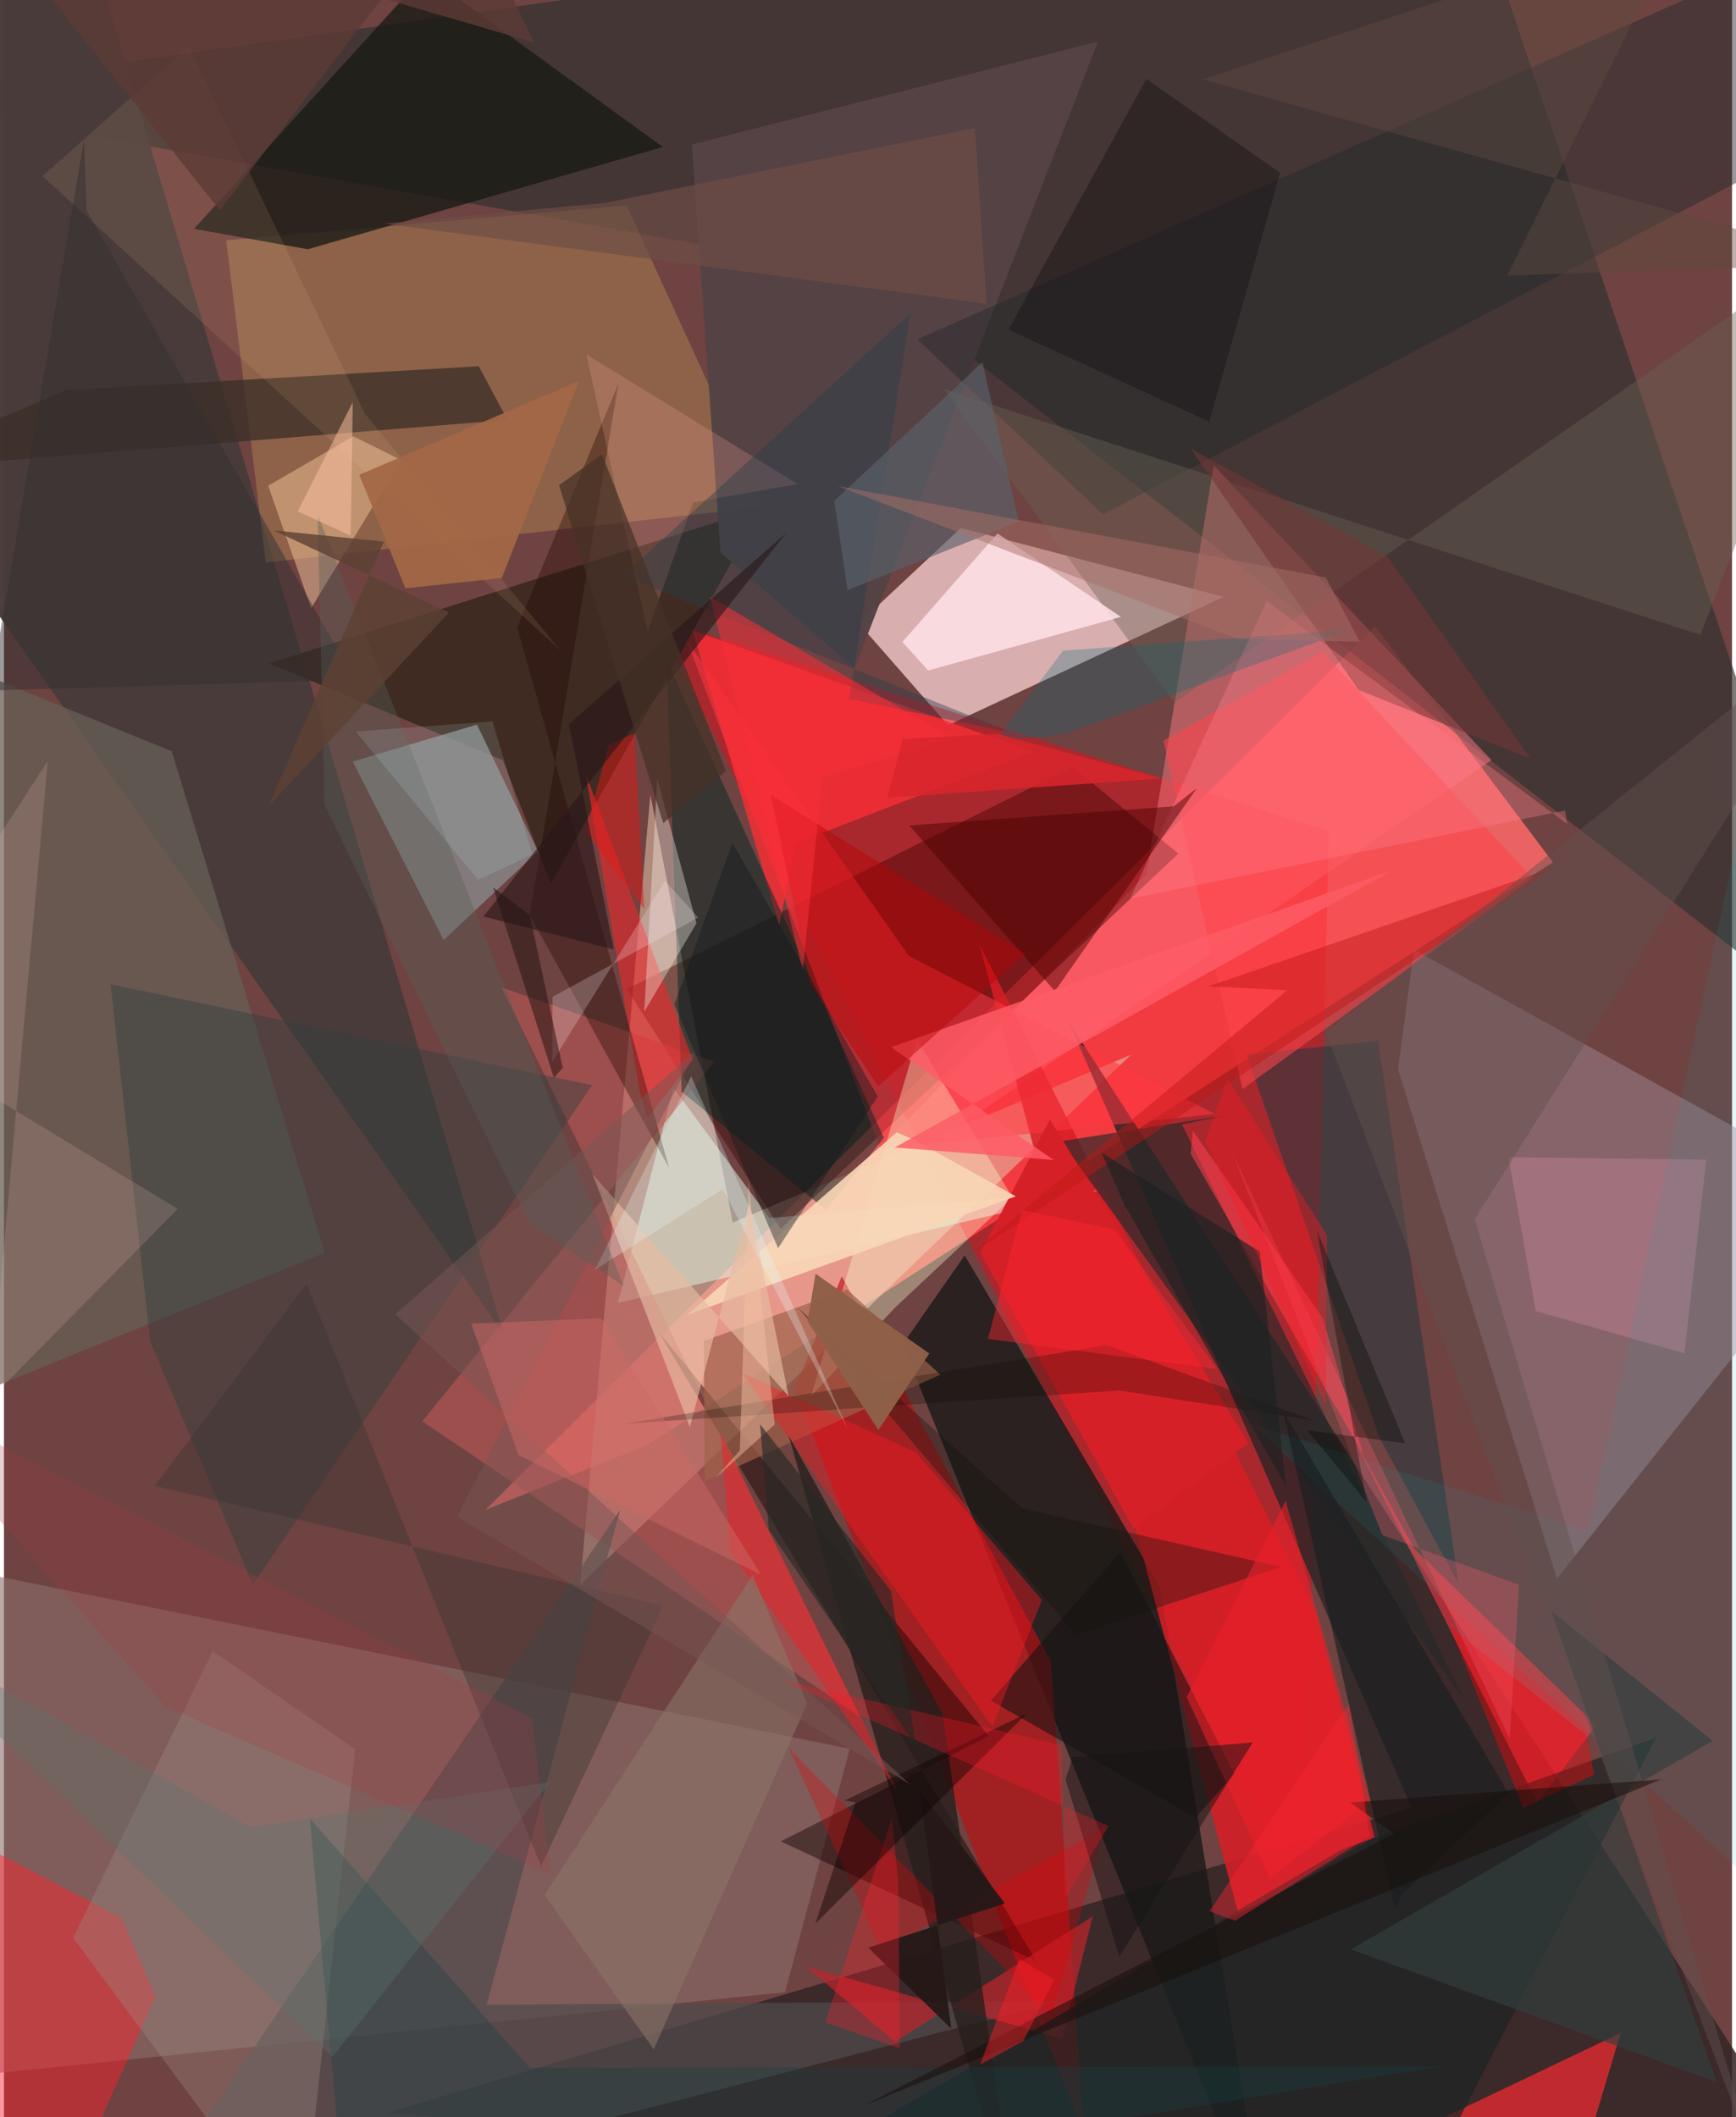 <svg xmlns="http://www.w3.org/2000/svg" width="228" height="278" viewBox="0 0 836 1024"><path fill="#6e4341" d="M0 0h836v1024H0z"/><path fill="#fd6968" fill-opacity=".847" d="M663.375 302.886L232.926 730.299l78.929-31.737 437.5-281.505z"/><path fill="#e7bdbe" fill-opacity=".878" d="M590.116 288.657l-133.431 62.102-43.098-49.203 49.328-46.22z"/><path fill="#ff0010" fill-opacity=".404" d="M386.07 442.108L628.995 919.26l11.956-517.143-325.663-103.434z"/><path fill="#2d302c" fill-opacity=".635" d="M707.077-62L898 506.415 415.447 132.304-62 47.132z"/><path fill="#e6c2aa" fill-opacity=".553" d="M312.717 384.333l39.811 206.944 192.718-81.16-266.477 256.42z"/><path fill="#342527" fill-opacity=".867" d="M514.96 493.923l166.014 380.46-495.753 147.531L898 1086z"/><path fill="#1a1919" fill-opacity=".812" d="M434.696 650.3l30.081-43.11 94.592 160.297L611.323 1086z"/><path fill="#bd0f12" fill-opacity=".639" d="M382.407 671.53l140.314 361.717-16.265-229.751-101.131-186.197z"/><path fill="#8e6f6b" fill-opacity=".588" d="M-7.406 761.545l416.598 84.264L377.89 963.58-62 1008.686z"/><path fill="#a98e9c" fill-opacity=".435" d="M751.3 763.473l-76.884-246.258 7.73-57.938L898 578.816z"/><path fill="#ff7983" fill-opacity=".482" d="M585.23 225.066l134.402 142.569-342.401 235.468 175.415-180.2z"/><path fill="#340000" fill-opacity=".404" d="M375.744 594.421l-74.37-116.04 215.61-107.495 51.125 41.96z"/><path fill="#d81e26" fill-opacity=".859" d="M597.633 927.277l65.442-38.825-28.66-108.877-162.6-323.155z"/><path fill="#483b3a" fill-opacity=".984" d="M241.844 645.346L-30.593 257.578-52.405-30.347 31.26-62z"/><path fill="#fbce64" fill-opacity=".224" d="M301.223 99.434l66.742 145.625-241.357 27.016-19.053-155.866z"/><path fill="#3e2b22" fill-opacity=".984" d="M128.23 320.856l238.662-75.351-102.35 181.953-23.19-59.765z"/><path fill="#e7ffeb" fill-opacity=".471" d="M296.996 630.19l26.913-104.052 46.424 62.996 159.913-13.567z"/><path fill="#ff3642" fill-opacity=".541" d="M330.306 309.768l93.746 246.161 161.838-17.124-148.099-76.458z"/><path fill="#be5857" fill-opacity=".58" d="M414.157 830.267L202.354 687.45 343.64 513.519l-102.942-35.987z"/><path fill="#171a14" fill-opacity=".765" d="M203.703-12.351L318.741 71.09l-171.75 49.467-55.061-9.872z"/><path fill="#8b9092" fill-opacity=".714" d="M168.716 368.32l60.086-17.846 29.567 61.285-45.638 42.927z"/><path fill="#0f0200" fill-opacity=".435" d="M499.53 948.624l-182.643-304.14 159.55 195.23-100.644 50.879z"/><path fill="#f72f36" fill-opacity=".824" d="M383.3 407.631l114.333-44.046-164.486-58.652 41.875 142.448z"/><path fill="#fb2b31" fill-opacity=".694" d="M782.122 983.273l-132.672 63.37L618.572 1086l147.135-47.867z"/><path fill="#fe212f" fill-opacity=".463" d="M57.025 927.692L-62 865.576 19.739 1086l53.57-120.267z"/><path fill="#fe3945" fill-opacity=".576" d="M770.304 834.472l-87.797-85.132-29.259-52.935 88.521 175.519z"/><path fill="#f9ffd2" fill-opacity=".353" d="M390.428 675.26l40.85-42.996 56.604-53.094-46.205-76.393z"/><path fill="#554244" fill-opacity=".984" d="M529.27 20.08L332.743 69.913l13.916 197.34 64.812 56z"/><path fill="#4f4c4d" fill-opacity=".694" d="M233.565 969.592l277.649-1.757L55.726 1086l242.32-355.615z"/><path fill="#012622" fill-opacity=".482" d="M397.596 585.166l28.116-34.828L320.51 319.117l7.32 208.9z"/><path fill="#675f56" fill-opacity=".749" d="M-62 693.977l217.11-88.129-73.943-242.483-118.335-48.298z"/><path fill="#26292a" fill-opacity=".663" d="M569.899 543.868L706.283 821.97 511.467 551.988l79.456-12.547z"/><path fill="#29373f" fill-opacity=".584" d="M665.364 695.199L703.79 766.2l-39.024-262.793-63.641 6.65z"/><path fill="#3c2f27" fill-opacity=".776" d="M229.706 177.157l13.868 25.95L-62 227.766l92.239-39.11z"/><path fill="#30403d" fill-opacity=".427" d="M51.55 476.008l19.189 172.648 49.659 117.888 164.078-241.688z"/><path fill="#262b2d" fill-opacity=".478" d="M441.882 164.152l89.833 84.603L898 57.017v-94.775z"/><path fill="#be262d" fill-opacity=".706" d="M387.711 951.007l124.212 35.025 14.784-59.16-95.548 60.636z"/><path fill="#1c2323" fill-opacity=".718" d="M694.74 1042.76l-311.072 6.17 263.698-154.448 151.909-54.066z"/><path fill="#f2c297" fill-opacity=".506" d="M192.135 222.516l-23.077-11.47-41.243 23.885 20.799 59.222z"/><path fill="#686254" fill-opacity=".412" d="M820.702 307.067l-366.01-118.9 111.64 151.755L898 108.685z"/><path fill="#ffe1e7" fill-opacity=".847" d="M447.114 324.317l-12.496-13.824 46.032-52.495 59.695 40.376z"/><path fill="#ff444c" fill-opacity=".561" d="M599.182 526.78l-38.256-168.538 76.96-42.845 101.717 109.381z"/><path fill="#e9292c" fill-opacity=".616" d="M311.228 540.875l22.038-28.312-51.815-138.236 25.85 152.137z"/><path fill="#9e6149" fill-opacity=".698" d="M338.624 648.542l69.277-24.885 45.084 41.205-113.976 51.665z"/><path fill="#151312" fill-opacity=".576" d="M576.515 879.127l18.786-21.14-55.2-107.402-62.691 71.935z"/><path fill="#fa1922" fill-opacity=".412" d="M357.32 664.174l120.87 170.968 23.926-61.275-61.02-71.444z"/><path fill="#9f8d84" fill-opacity=".337" d="M169.899 846.006l-68.948-47.438-67.455 138.708L143.686 1086z"/><path fill="#d62027" d="M506.016 541.458l-33.708 64.386 74.076 133.267 55.626-41.065z"/><path fill="#251f1d" fill-opacity=".784" d="M379.606 694.254l74.488 134.539L491.104 1086l-7.042-26.196z"/><path fill="#f8d6b6" fill-opacity=".914" d="M431.914 547.661l-101.292 88.277 158.874-57.317-48.029-26.717z"/><path fill="#fffef3" fill-opacity=".341" d="M309.761 489.318l6.289-112.394 13.215 48.302 5.747 21.37z"/><path fill="#220800" fill-opacity=".361" d="M321.812 564.97l-73.511-261.448 48.949-117.98-42.925 256.905z"/><path fill="#e4000a" fill-opacity=".298" d="M506.757 975.165l25.969-91.438-108.064 59.808-44.995-98.028z"/><path fill="#c7869e" fill-opacity=".408" d="M812.948 654.547l10.58-93.673-95.672-1.156 13.218 74.425z"/><path fill="#e7bba1" fill-opacity=".651" d="M331.82 690.207l28.75-108.372 19.04 93.506-94.915-107.51z"/><path fill="#153f44" fill-opacity=".333" d="M166.407 1086l528.702-86.514-440.677.59-106.458-120.5z"/><path fill="#040006" fill-opacity=".29" d="M617.373 83.62l-64.704-45.495-66.703 121.352 97.108 44.462z"/><path fill="#f51c25" fill-opacity=".482" d="M351.503 751.308l-12.665-18.914 93.108 133.304-85.181-172.185z"/><path fill="#8c7469" fill-opacity=".596" d="M314.33 991.164l-52.769-74.562L362.18 761.738l26.402 62.18z"/><path fill="#feccbc" fill-opacity=".161" d="M-6.643 676.683L21.19 368.055-62 496.238 84.05 584.69z"/><path fill="#703636" fill-opacity=".596" d="M669.149 269.063L738.6 367l-83.29-33.293-81.209-116.703z"/><path fill="#0c0902" fill-opacity=".251" d="M634.075 687.119L533.484 650.6l-233.857 38.087 239.683-16.15z"/><path fill="#ff7d88" fill-opacity=".345" d="M755.27 392.02l-210.458 42.633 66.081-143.991 145.342 107.873z"/><path fill="#ff040c" fill-opacity=".392" d="M769.344 858.314l-3.79-19.001-66.145-52.645 35.613 87.741z"/><path fill="#0db1b2" fill-opacity=".098" d="M766.236 740.351L898 130.113v827.609L603.748 688.896z"/><path fill="#fca898" fill-opacity=".224" d="M281.742 171.409l29.591 134.06 22.086-62.468 50.518-8.878z"/><path fill="#15140f" fill-opacity=".361" d="M518.65 790.6L383.98 632.361 492.557 729.5l125.37 28.388z"/><path fill="#ff4553" fill-opacity=".518" d="M657.632 703.666l-19.657-66.19-62.773-90.607-1.098 11.17z"/><path fill="#273e4b" fill-opacity=".404" d="M438.582 151.509L299.366 278.454l189.163 76.273-79.578-16.735z"/><path fill="#3c3533" fill-opacity=".408" d="M259.806 902.686l-113.308-281.9-73.508 97.866 246.128 57.91z"/><path fill="#4e0403" fill-opacity=".49" d="M565.926 389.996l-127.944 9.253 70.423 80.151 68.725-98.246z"/><path fill="#ffd4a0" fill-opacity=".102" d="M89.51 22.356l85.213 177.899 94.563 114.426L18.593 85.171z"/><path fill="#e5f8fd" fill-opacity=".275" d="M332.473 520.615l75.735 170.695-60.461-116.162-61.833 38.978z"/><path fill="#191e1f" fill-opacity=".643" d="M618.76 682.4l109.06 184.879-52.02 49.574-2.807 6.813z"/><path fill="#c01814" fill-opacity=".451" d="M749.916 419.559l-167.477 57.578 38.431 1.774L465.9 608.019z"/><path fill="#323e3e" fill-opacity=".643" d="M828.635 1007.08l-80.293-228.09 78.265 63.02L651.54 942.845z"/><path fill="#fe5c67" fill-opacity=".831" d="M507.799 561.045l-78.667-54.56 242.26-85.467-240.43 133.98z"/><path fill="#e31816" fill-opacity=".49" d="M281.228 401.952l28.515 37.71-4.667-85.032-12.414 5.631z"/><path fill="#5a626b" fill-opacity=".639" d="M473.35 175.195l-71.674 67.075 6.429 43.115 82.857-33.087z"/><path fill="#bb0104" fill-opacity=".431" d="M494.063 461.24l-123.068-76.8 19.284 91.98 32.68 48.934z"/><path fill="#f72f37" fill-opacity=".545" d="M395.968 375.886l62.854-18.61-117.162-68.558 44.752 180.674z"/><path fill="#281718" fill-opacity=".6" d="M231.945 443.303l63.064 15.905-21.74-108.984 105.226-92.522z"/><path fill="#62514e" fill-opacity=".447" d="M711.514 589.756l138.065 462.894-209.854-552.94L898 292.53z"/><path fill="#006e7b" fill-opacity=".271" d="M651.483 304.529l-139.187 10.184-33.186 44.498 35.294-4.62z"/><path fill="#a36846" fill-opacity=".937" d="M194.178 284.54l-22.286-54.905 106.28-45.36-37.314 95.274z"/><path fill="#261818" fill-opacity=".941" d="M443.04 866.086l41.178 54.543-66.112 21.41 40.178 39.163z"/><path fill="#fc212e" fill-opacity=".318" d="M397.3 978.167l36.018 12.535-.616-79.31-3.144-31.952z"/><path fill="#6f4d46" fill-opacity=".678" d="M184.08 108.178l107.45-10.135L469.75 61.91l5.59 84.977z"/><path fill="#0c0000" fill-opacity=".424" d="M494.755 828.798l-88.117 42.048 5.336.899-19.411 58.558z"/><path fill="#587470" fill-opacity=".329" d="M-62 782.218L158.9 994.84l105.283-132.904-144.96 21.846z"/><path fill="#ee212a" fill-opacity=".565" d="M612.435 908.312l48.592-37.31-40.995-145.15-47.823 95.001z"/><path fill="#795654" fill-opacity=".502" d="M438.336 862.971l-249.024-227.3 145.283-127.393-115.356 225.406z"/><path fill="#161414" fill-opacity=".502" d="M516.926 849.956l-3.33 10.72L539.57 946.4l64.516-103.622z"/><path fill="#332e31" fill-opacity=".478" d="M38.754 67.385L-6.613 333.981l176.454-5.219-129.889-226.89z"/><path fill="#fe1828" fill-opacity=".275" d="M513.245 918.26l21.163-35.03-159.295-71.057 136.78 31.97z"/><path fill="#a53f46" fill-opacity=".251" d="M255.552 830.987l8.806 75.41L78.13 825.46-62 668.016z"/><path fill="#1e2222" fill-opacity=".639" d="M607.468 605.326L620.3 718.947l-78.16-136.015-11.13-25.364z"/><path fill="#fee9ef" fill-opacity=".231" d="M265.274 513.58l.117-31.453 70.503-38.346-16.115-17.76z"/><path fill="#241512" fill-opacity=".518" d="M254.359 442.557l-17.742-13.406 29.414 92.176 4.295-4.862z"/><path fill="#190e0b" fill-opacity=".537" d="M651.327 871.817l150.302-11.164-385.562 157.702L672.43 886.972z"/><path fill="#575e58" fill-opacity=".38" d="M299.809 622.022l-148.07-373.096 3.345 140.38 98.966 202.181z"/><path fill="#ff5c6f" fill-opacity=".282" d="M732.937 766.525l-4.528 74.34L594.25 557.582l72.623 184.894z"/><path fill="#f4bfa3" fill-opacity=".459" d="M360.248 572.135l-4.27 129.478-11.91 13.347 28.819-26.018z"/><path fill="#cd6965" fill-opacity=".467" d="M248.964 703.801l-22.93-63.593 62.875-2.625 77.316 124.038z"/><path fill="#0f1a1b" fill-opacity=".412" d="M352.411 407.67l70.305 122.664-48.229 73.378-50.165-117.889z"/><path fill="#ff1825" fill-opacity=".349" d="M640.072 597.327l-48.237-75.58-10.578 30.23 58.173 128.208z"/><path fill="#020403" fill-opacity=".325" d="M635.135 595.101l24.154 131.555-28.88-34.91 47.496 6.345z"/><path fill="#463227" fill-opacity=".71" d="M268.541 234.682l50.378 163.439 30.382-25.24-60.02-153.19z"/><path fill="#5e4a41" fill-opacity=".424" d="M579.864 38.434l232.151-76.666-84.652 171.454L898 127.594z"/><path fill="#a96f66" fill-opacity=".49" d="M639.529 279.342l-236.093-44.248 192.977 73.811 59.462 1.476z"/><path fill="#d5ffff" fill-opacity=".125" d="M229.395 425.536l-59.232-71.739 66.18-4.877 19.31 64.335z"/><path fill="#ffc4a4" fill-opacity=".498" d="M130.104 241.803l37.637 17.32 1.007-64.636-26.638 52.847z"/><path fill="#ff2731" fill-opacity=".427" d="M476.018 647.605l110.864 14.574-49.706-67.394-44.687-9.595z"/><path fill="#5d4133" fill-opacity=".808" d="M215.27 296.269l-87.636 94.201 56.199-128.515-53.336-5.428z"/><path fill="#ff1e28" fill-opacity=".439" d="M508.029 957.495l-14.848 29.658-20.977 11.478 18.981-51.05z"/><path fill="#da262c" fill-opacity=".863" d="M427.24 385.867l132.954-9.345-79.696-21.608-45.595 2.483z"/><path fill="#8f5f48" fill-opacity=".988" d="M423.01 691.674l24.633-37.05-55.017-38.577-3.834 23.11z"/><path fill="#f62632" fill-opacity=".427" d="M660.691 887.989l-65.119 41.014-12.387-4.639 67.491-100.18z"/><path fill="#5d3b36" fill-opacity=".792" d="M-26.027-62l130.468 163.722L221.224-50.954l35.4 71.587z"/><path fill="#262926" fill-opacity=".624" d="M370.021 739.993l-4.229-51.113 63.294 80.552 12.382 75.609z"/></svg>